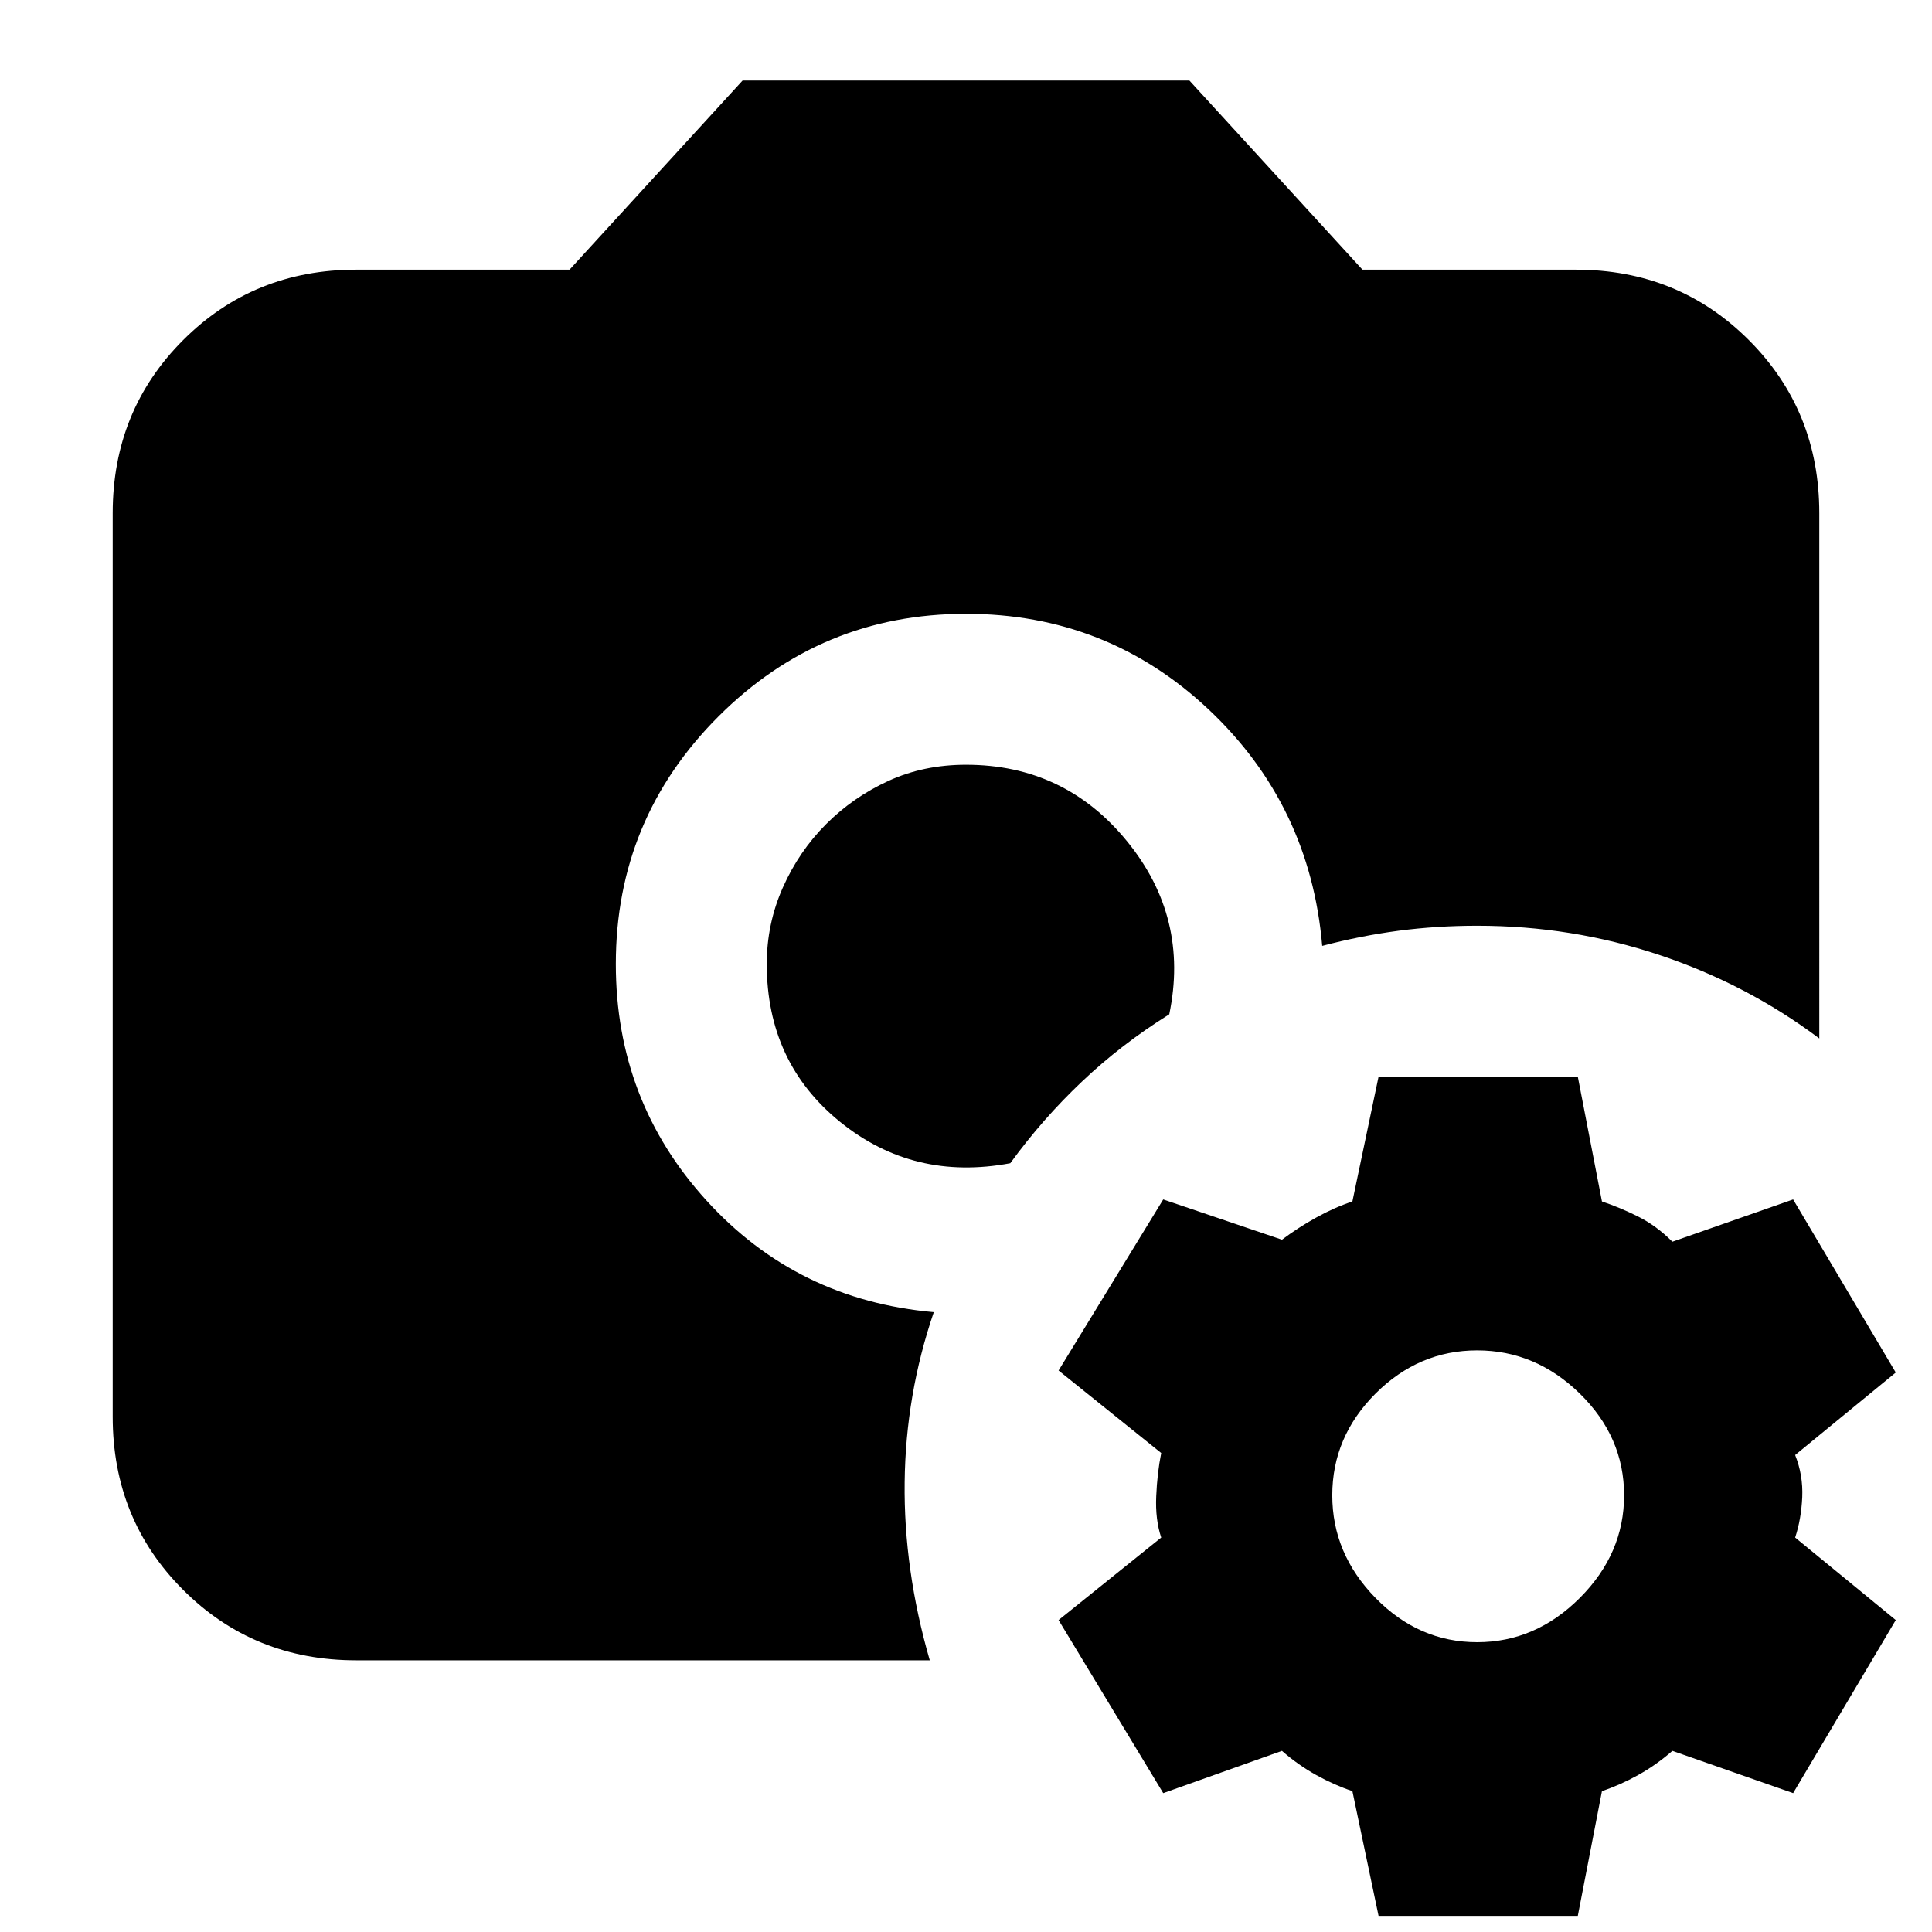 <svg xmlns="http://www.w3.org/2000/svg" height="24" width="24"><path d="M4.425 20.625q-1.275 0-2.15-.875T1.4 17.6V6.375q0-1.275.875-2.15t2.15-.875h2.65L9.225 1h5.55l2.15 2.35h2.65q1.275 0 2.15.875t.875 2.15V12.9q-.9-.675-1.987-1.037-1.088-.363-2.263-.363-.5 0-.975.062-.475.063-.95.188-.15-1.75-1.412-2.938Q13.75 7.625 12 7.625q-1.8 0-3.075 1.275-1.275 1.275-1.275 3.075 0 1.7 1.125 2.937Q9.9 16.15 11.6 16.3q-.35 1.025-.362 2.113-.013 1.087.312 2.212Zm8.125-6.175q-1.2.225-2.112-.512-.913-.738-.913-1.963 0-.5.2-.95.2-.45.538-.788.337-.337.775-.537.437-.2.962-.2 1.225 0 2 .95.775.95.525 2.15-.6.375-1.087.838-.488.462-.888 1.012Zm4.575 9.35-.325-1.55q-.225-.075-.45-.2t-.425-.3l-1.475.525-1.3-2.15 1.275-1.025q-.075-.225-.062-.513.012-.287.062-.537l-1.275-1.025 1.3-2.125 1.475.5q.2-.15.425-.275.225-.125.45-.2l.325-1.55H19.6l.3 1.55q.225.075.45.188.225.112.425.312l1.5-.525 1.275 2.15-1.25 1.025q.1.25.088.525-.013.275-.088.5l1.25 1.025-1.275 2.15-1.5-.525q-.2.175-.425.3-.225.125-.45.2l-.3 1.55Zm1.225-3.4q.725 0 1.275-.55.55-.55.55-1.275 0-.725-.55-1.263-.55-.537-1.275-.537-.725 0-1.263.537-.537.538-.537 1.263 0 .725.537 1.275.538.55 1.263.55Z"/></svg>